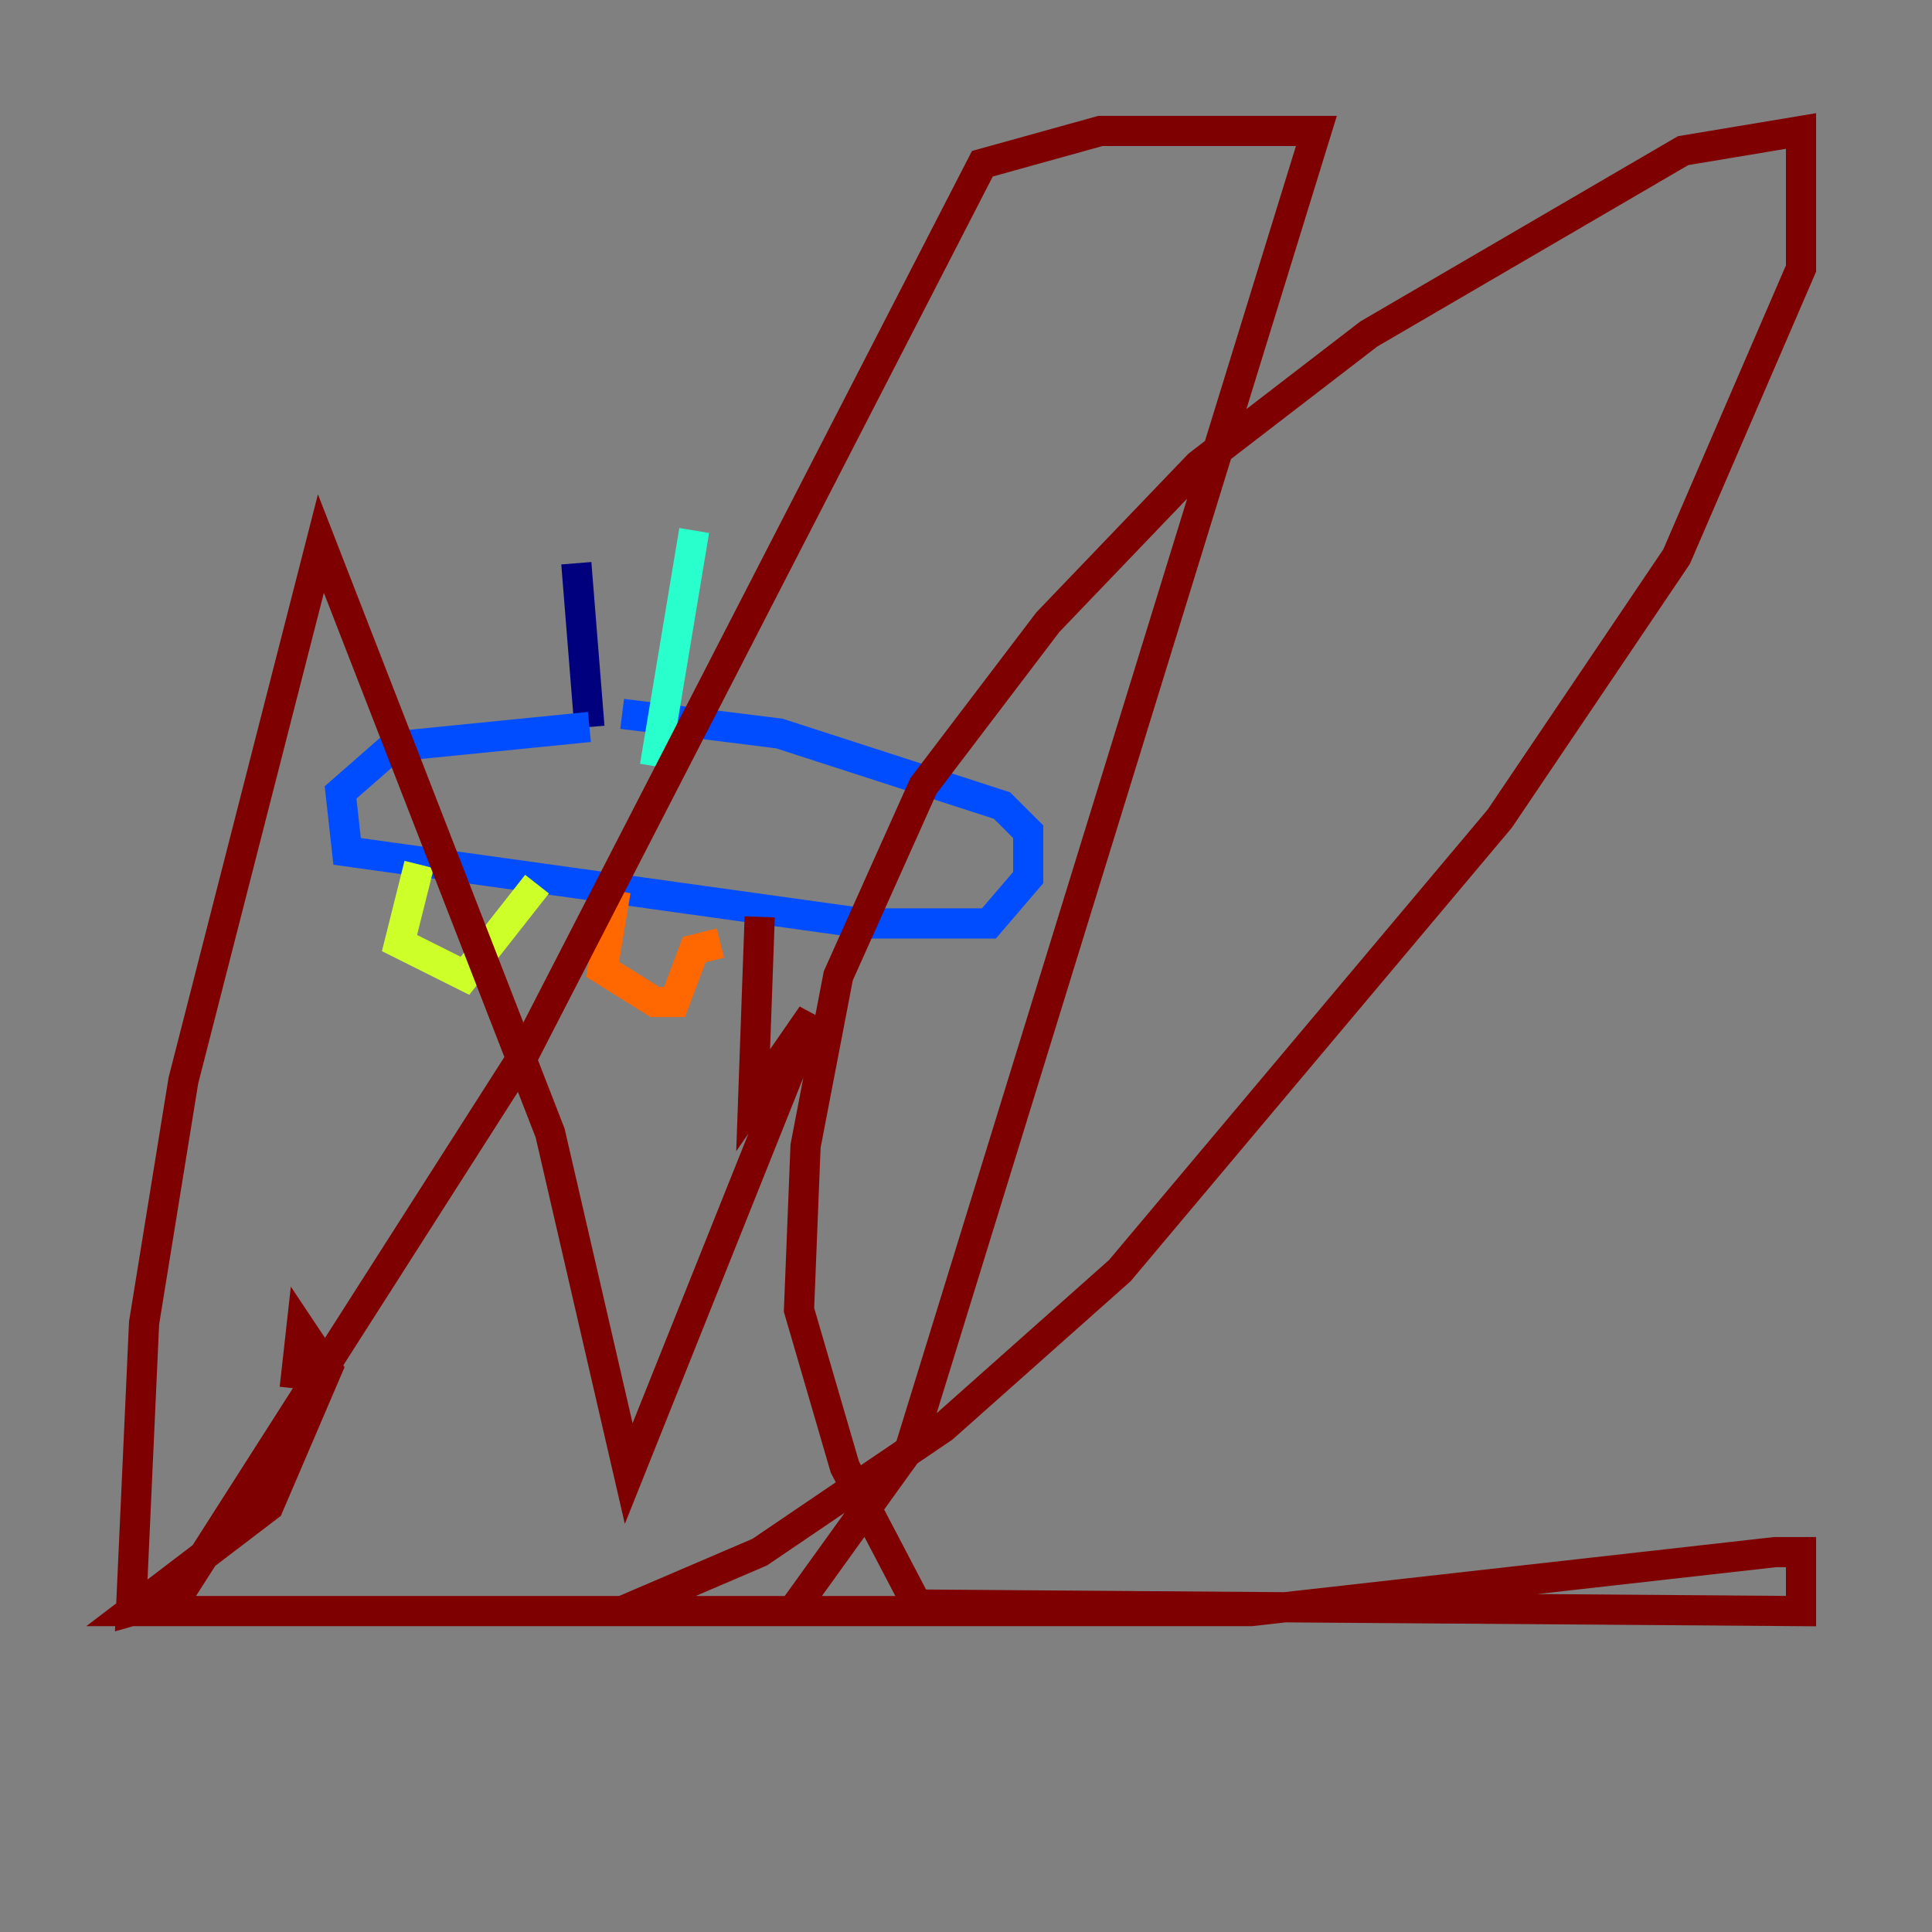 <?xml version="1.0" encoding="utf-8" ?>
<svg baseProfile="tiny" height="128" version="1.2" viewBox="0,0,128,128" width="128" xmlns="http://www.w3.org/2000/svg" xmlns:ev="http://www.w3.org/2001/xml-events" xmlns:xlink="http://www.w3.org/1999/xlink"><rect x="0" y="0" width="128" height="128" fill="#808080" stroke="none"/><defs /><polyline fill="none" points="38.183,37.315 39.051,48.163" stroke="#00007f" stroke-width="2" /><polyline fill="none" points="39.051,48.163 26.034,49.464 22.563,52.502 22.997,56.407 57.275,61.18 65.519,61.18 68.122,58.142 68.122,55.105 66.386,53.37 51.634,48.597 41.22,47.295" stroke="#004cff" stroke-width="2" /><polyline fill="none" points="45.993,35.146 43.39,50.766" stroke="#29ffcd" stroke-width="2" /><polyline fill="none" points="27.77,57.275 26.468,62.481 30.807,64.651 35.58,58.576" stroke="#cdff29" stroke-width="2" /><polyline fill="none" points="40.786,59.01 39.919,64.217 43.39,66.386 44.691,66.386 45.993,62.915 47.729,62.481" stroke="#ff6700" stroke-width="2" /><polyline fill="none" points="50.332,60.746 49.898,72.895 53.803,67.254 41.654,97.627 36.447,75.064 21.261,36.014 12.149,71.593 9.546,87.647 8.678,106.739 11.715,105.871 34.712,69.858 65.085,10.848 72.895,8.678 87.214,8.678 60.312,95.891 52.502,106.739 25.166,106.739 41.22,106.739 50.332,102.834 62.481,94.59 74.197,84.176 99.363,54.237 111.078,36.881 119.322,17.79 119.322,8.678 111.512,9.98 90.685,22.129 79.403,30.807 69.424,41.22 61.18,52.068 55.539,64.651 53.37,75.932 52.936,86.78 55.973,97.193 60.746,106.305 119.322,106.739 119.322,102.834 117.586,102.834 82.875,106.739 8.678,106.739 17.79,99.797 21.695,90.685 19.959,88.081 19.525,91.986" stroke="#7f0000" stroke-width="2" /></svg>